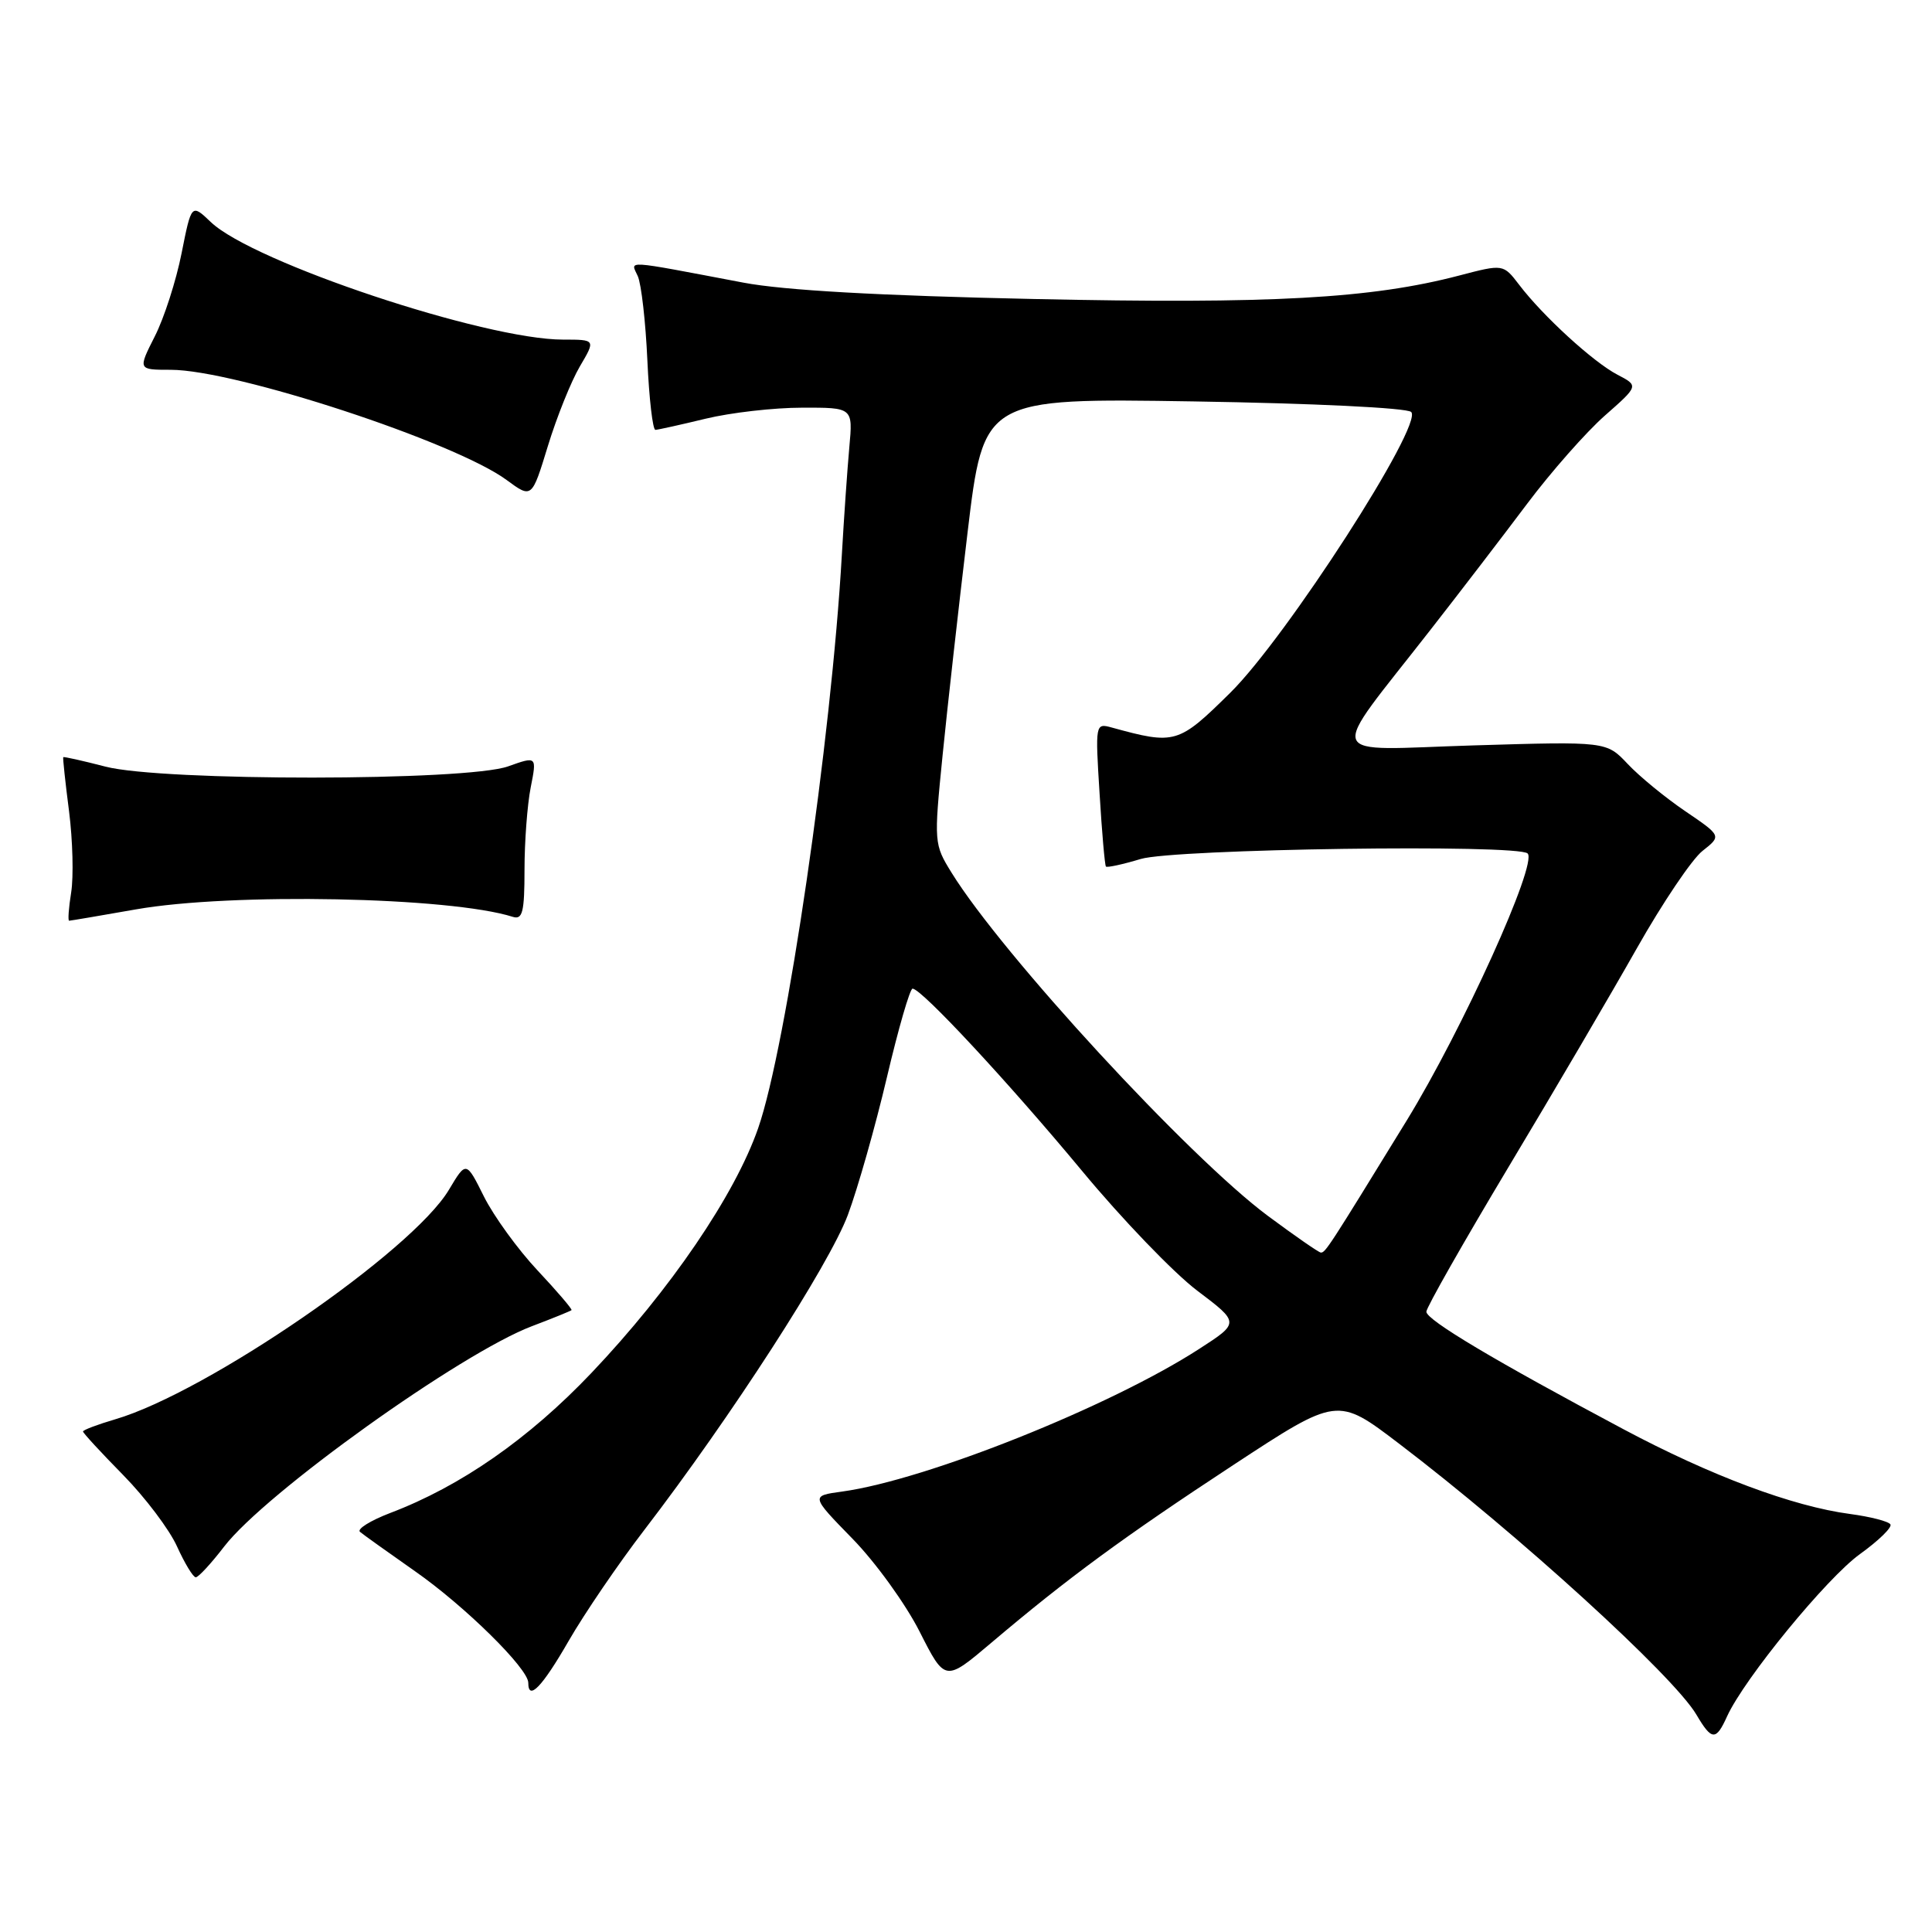 <?xml version="1.0" encoding="UTF-8" standalone="no"?>
<!DOCTYPE svg PUBLIC "-//W3C//DTD SVG 1.1//EN" "http://www.w3.org/Graphics/SVG/1.1/DTD/svg11.dtd" >
<svg xmlns="http://www.w3.org/2000/svg" xmlns:xlink="http://www.w3.org/1999/xlink" version="1.1" viewBox="0 0 256 256">
 <g >
 <path fill="currentColor"
d=" M 228.85 227.42 C 231.13 222.42 242.05 209.09 246.46 205.92 C 248.92 204.15 250.74 202.38 250.49 201.99 C 250.25 201.59 247.84 200.97 245.14 200.61 C 237.54 199.60 226.70 195.55 215.10 189.37 C 198.08 180.31 189.00 174.90 189.00 173.81 C 189.00 173.26 193.90 164.64 199.88 154.65 C 205.87 144.67 213.53 131.60 216.91 125.62 C 220.30 119.63 224.20 113.84 225.59 112.75 C 228.12 110.76 228.12 110.76 223.31 107.49 C 220.66 105.69 217.23 102.88 215.68 101.23 C 212.86 98.24 212.86 98.24 195.25 98.77 C 175.11 99.38 175.77 101.12 189.51 83.50 C 193.38 78.55 199.15 71.02 202.34 66.77 C 205.53 62.52 210.17 57.26 212.64 55.08 C 217.14 51.12 217.14 51.12 214.32 49.65 C 211.13 47.99 204.45 41.88 201.30 37.74 C 199.19 34.98 199.19 34.98 193.35 36.51 C 181.70 39.56 168.45 40.30 137.00 39.62 C 116.52 39.18 103.87 38.47 98.50 37.45 C 82.34 34.39 83.57 34.47 84.51 36.59 C 84.98 37.64 85.55 42.66 85.78 47.75 C 86.01 52.84 86.49 56.98 86.85 56.96 C 87.21 56.94 90.20 56.28 93.50 55.48 C 96.80 54.68 102.54 54.02 106.26 54.02 C 113.02 54.00 113.02 54.00 112.54 59.25 C 112.28 62.14 111.83 68.55 111.55 73.50 C 110.16 97.95 104.22 138.69 100.46 149.49 C 97.38 158.35 88.80 170.94 78.36 181.93 C 70.08 190.64 61.04 196.94 51.70 200.48 C 49.07 201.49 47.27 202.61 47.70 202.98 C 48.14 203.35 51.43 205.70 55.01 208.21 C 61.59 212.81 70.00 221.09 70.00 222.98 C 70.00 225.44 71.84 223.53 75.35 217.43 C 77.43 213.82 81.95 207.18 85.41 202.68 C 96.82 187.81 109.87 167.60 112.34 161.00 C 113.67 157.43 116.00 149.21 117.52 142.75 C 119.04 136.29 120.57 131.00 120.92 131.00 C 122.10 131.00 133.62 143.40 143.36 155.13 C 148.66 161.53 155.54 168.68 158.64 171.02 C 164.27 175.27 164.27 175.27 158.88 178.75 C 147.06 186.39 122.69 196.12 111.58 197.64 C 107.42 198.21 107.42 198.21 112.96 203.89 C 116.01 207.01 120.01 212.55 121.86 216.21 C 125.23 222.86 125.23 222.86 131.36 217.67 C 141.53 209.06 148.89 203.66 163.39 194.14 C 177.21 185.07 177.21 185.07 185.34 191.26 C 201.15 203.29 221.73 222.05 224.77 227.18 C 226.82 230.66 227.37 230.69 228.85 227.42 Z  M 29.70 204.93 C 35.14 197.85 61.04 179.31 70.50 175.72 C 73.25 174.68 75.60 173.72 75.73 173.60 C 75.85 173.48 73.83 171.11 71.23 168.34 C 68.63 165.57 65.44 161.17 64.13 158.56 C 61.77 153.82 61.77 153.82 59.48 157.66 C 54.61 165.81 27.44 184.50 15.25 188.07 C 12.91 188.76 11.00 189.48 11.00 189.68 C 11.00 189.88 13.39 192.47 16.31 195.44 C 19.23 198.41 22.45 202.67 23.46 204.92 C 24.48 207.16 25.59 209.00 25.94 209.00 C 26.29 209.00 27.98 207.17 29.70 204.93 Z  M 18.00 120.50 C 30.65 118.27 59.63 118.84 67.96 121.49 C 69.24 121.89 69.50 120.85 69.50 115.24 C 69.50 111.53 69.87 106.63 70.32 104.34 C 71.14 100.19 71.14 100.19 67.32 101.55 C 61.82 103.51 21.51 103.54 13.97 101.58 C 10.96 100.80 8.45 100.24 8.38 100.33 C 8.31 100.42 8.65 103.65 9.15 107.50 C 9.64 111.35 9.76 116.19 9.43 118.25 C 9.10 120.31 8.98 122.00 9.16 122.00 C 9.35 122.00 13.32 121.32 18.00 120.50 Z  M 76.83 48.56 C 78.93 45.00 78.93 45.00 74.61 45.00 C 64.24 45.00 33.51 34.75 27.94 29.43 C 25.37 26.98 25.37 26.98 24.06 33.56 C 23.34 37.19 21.75 42.14 20.51 44.57 C 18.27 49.00 18.27 49.00 22.62 49.00 C 31.16 49.00 60.31 58.56 67.14 63.61 C 70.47 66.06 70.47 66.06 72.60 59.09 C 73.77 55.26 75.68 50.52 76.83 48.56 Z  M 168.00 161.11 C 157.54 153.34 132.81 126.51 126.09 115.64 C 123.76 111.87 123.74 111.66 124.89 100.16 C 125.53 93.75 127.02 80.46 128.20 70.62 C 130.34 52.75 130.34 52.75 158.18 53.19 C 173.94 53.44 186.44 54.04 186.99 54.59 C 188.64 56.24 170.45 84.46 163.02 91.79 C 156.13 98.59 155.72 98.71 147.31 96.40 C 145.14 95.80 145.12 95.89 145.70 105.15 C 146.01 110.29 146.39 114.64 146.54 114.82 C 146.68 114.99 148.76 114.54 151.15 113.82 C 155.58 112.48 201.16 111.83 202.42 113.09 C 203.76 114.42 193.80 136.40 186.38 148.50 C 176.04 165.34 175.61 166.01 175.01 165.97 C 174.73 165.95 171.57 163.76 168.00 161.11 Z "/>
</g>
</svg>